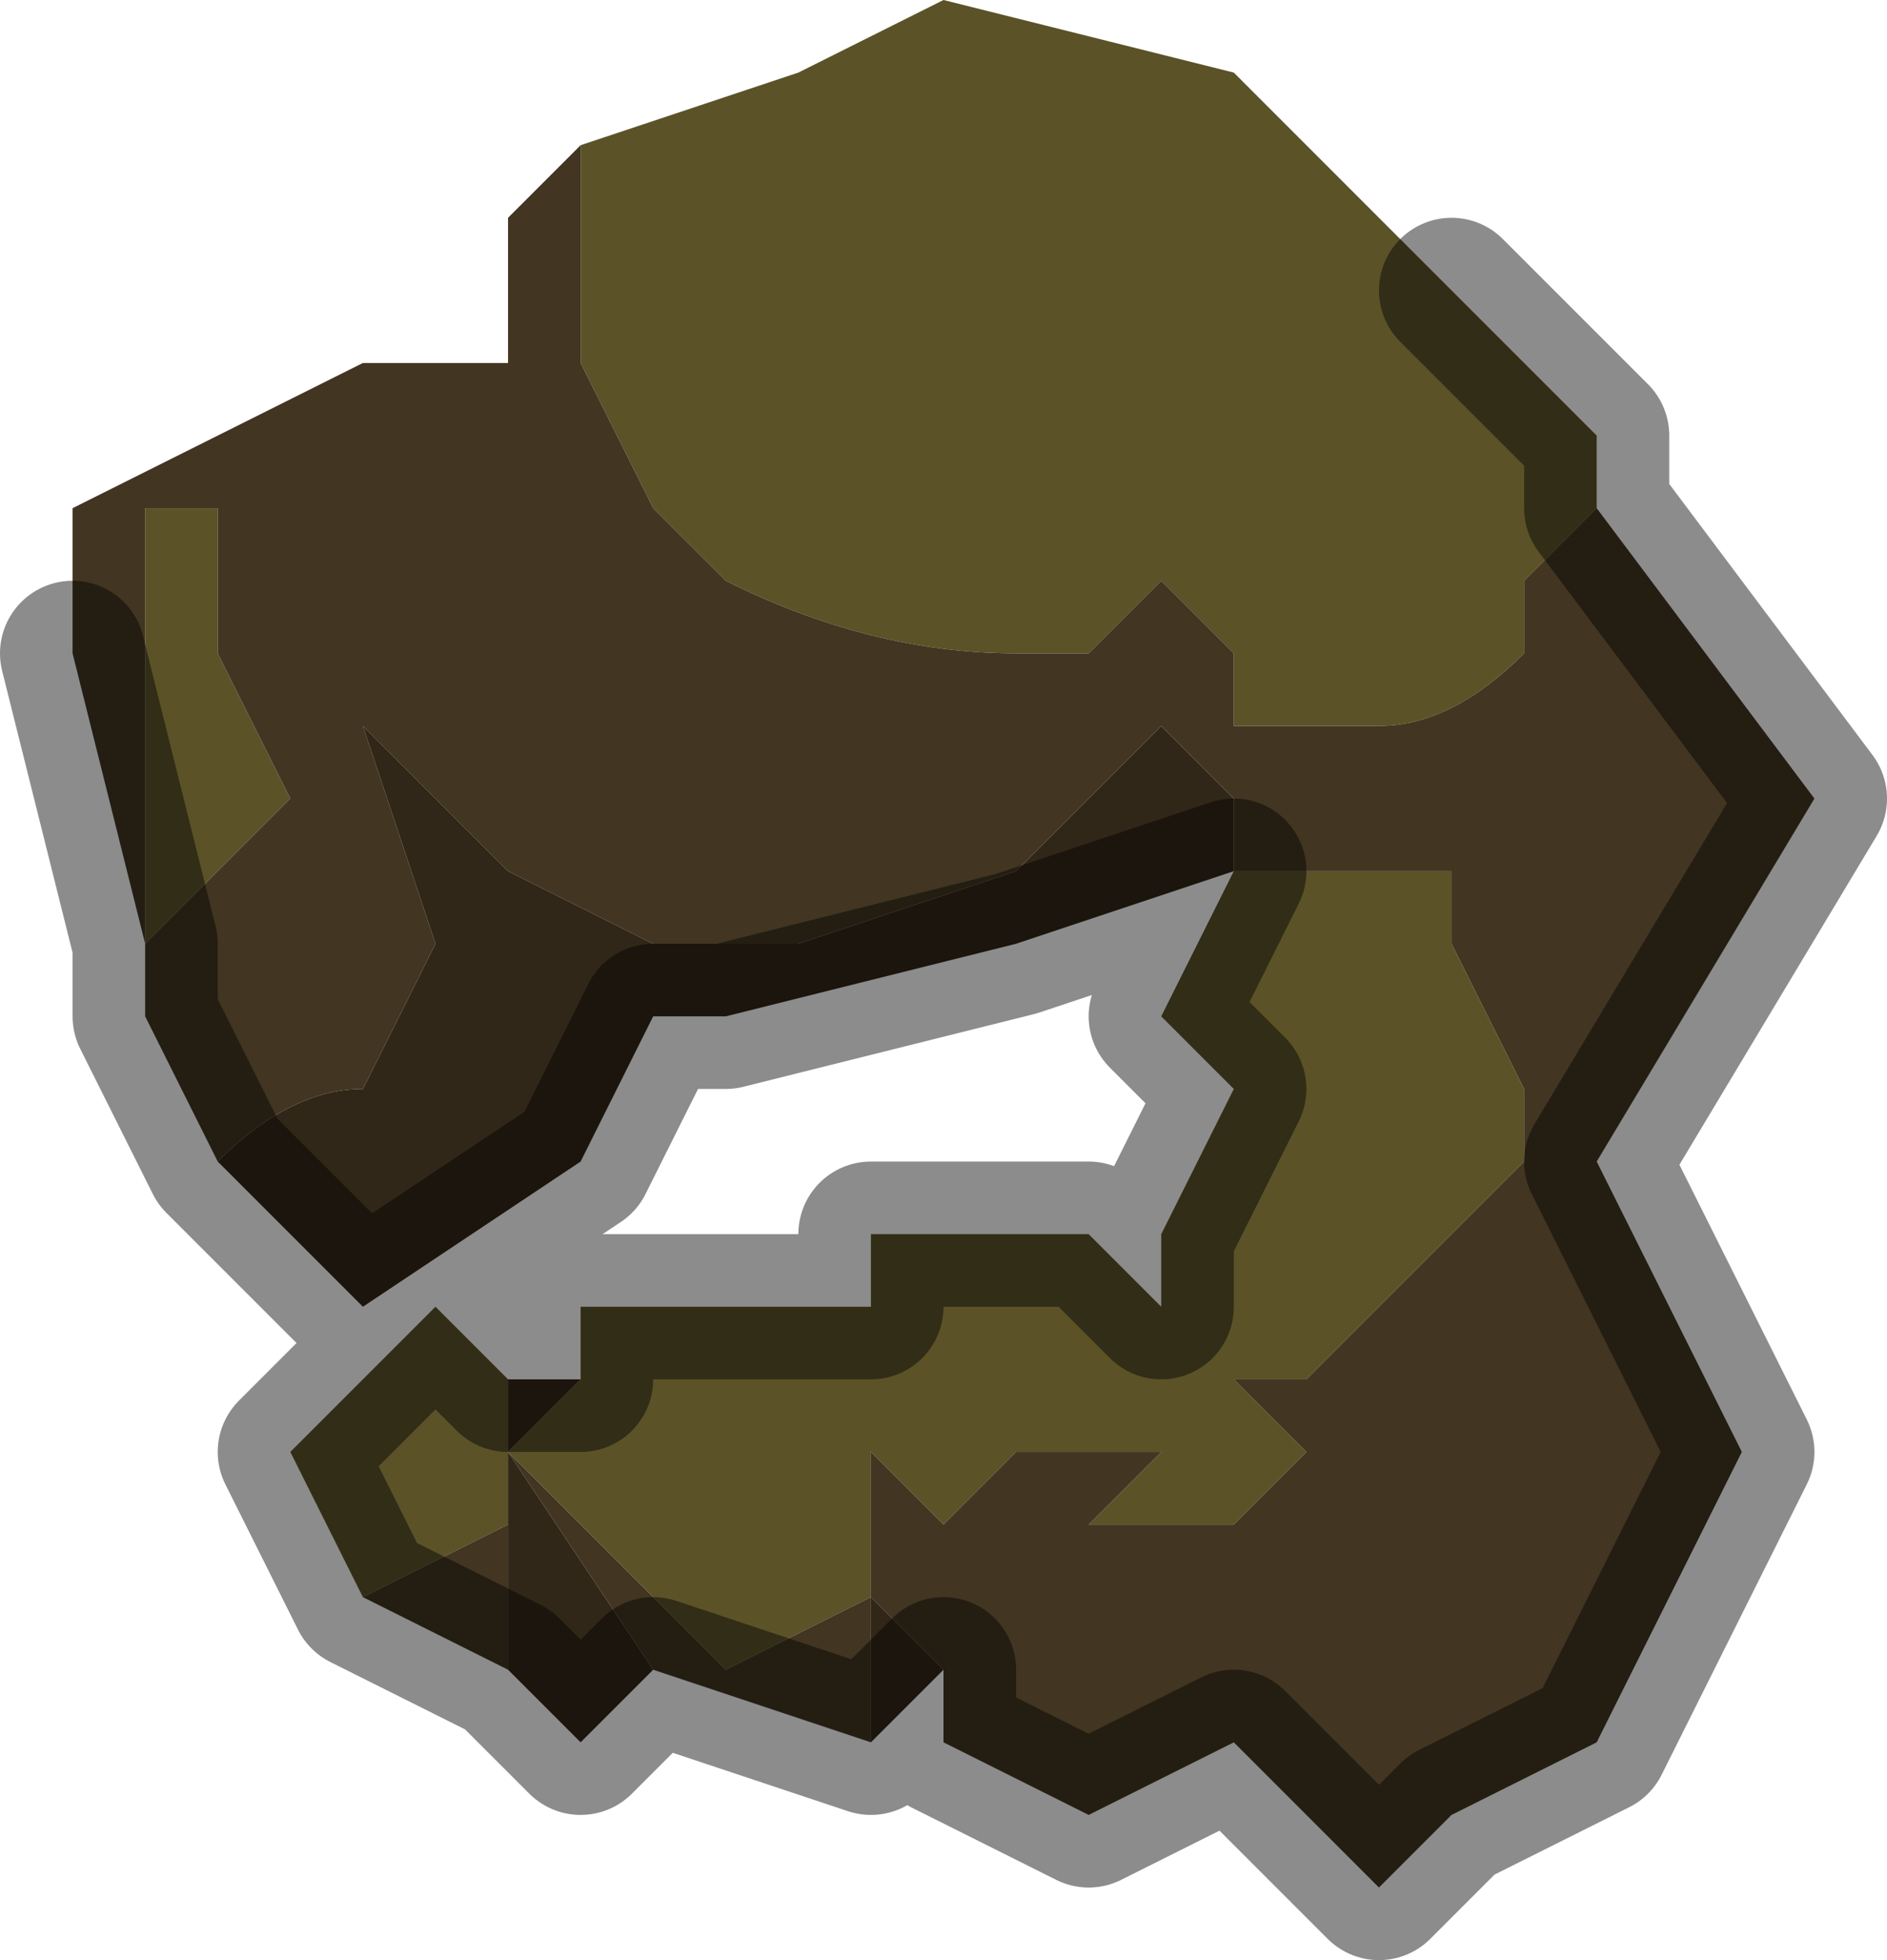 <?xml version="1.0" encoding="UTF-8" standalone="no"?>
<svg xmlns:xlink="http://www.w3.org/1999/xlink" height="1.35px" width="1.3px" xmlns="http://www.w3.org/2000/svg">
  <g transform="matrix(1.0, 0.0, 0.0, 1.0, 0.65, 0.65)">
    <path d="M0.35 -0.45 L0.45 -0.35 0.45 -0.3 0.45 -0.3 0.4 -0.25 0.4 -0.2 Q0.35 -0.15 0.3 -0.15 L0.25 -0.15 0.2 -0.15 0.2 -0.2 0.15 -0.25 0.1 -0.2 Q0.05 -0.2 0.05 -0.2 -0.05 -0.2 -0.15 -0.25 L-0.2 -0.3 -0.2 -0.3 -0.25 -0.4 -0.25 -0.55 -0.1 -0.6 0.0 -0.65 0.2 -0.6 0.35 -0.45 M-0.4 0.45 L-0.45 0.35 -0.4 0.3 -0.4 0.3 -0.35 0.25 -0.3 0.3 -0.3 0.4 -0.4 0.45 M-0.25 0.3 L-0.25 0.25 -0.15 0.25 -0.1 0.25 -0.05 0.25 -0.05 0.2 0.05 0.2 0.1 0.2 0.15 0.25 0.15 0.2 0.2 0.1 0.15 0.05 0.2 -0.05 0.3 -0.05 0.35 -0.05 0.35 0.0 0.4 0.1 0.4 0.15 0.35 0.2 0.3 0.25 0.25 0.3 0.2 0.3 0.25 0.35 0.2 0.4 0.1 0.4 0.15 0.35 0.05 0.35 0.0 0.4 -0.05 0.35 -0.05 0.45 -0.05 0.45 -0.15 0.5 -0.25 0.4 -0.3 0.35 -0.3 0.35 -0.25 0.3 M-0.5 -0.3 L-0.5 -0.2 -0.45 -0.1 -0.5 -0.05 -0.55 0.0 -0.55 -0.3 -0.5 -0.3" fill="#5b5228" fill-rule="evenodd" stroke="none"/>
    <path d="M-0.25 -0.55 L-0.25 -0.4 -0.2 -0.3 -0.2 -0.3 -0.15 -0.25 Q-0.05 -0.2 0.05 -0.2 0.05 -0.2 0.1 -0.2 L0.15 -0.25 0.2 -0.2 0.2 -0.15 0.25 -0.15 0.3 -0.15 Q0.35 -0.15 0.4 -0.2 L0.4 -0.25 0.45 -0.3 0.45 -0.3 0.6 -0.1 0.45 0.15 0.5 0.25 0.55 0.35 0.45 0.55 0.35 0.6 0.3 0.65 0.2 0.55 0.1 0.6 0.0 0.55 0.0 0.5 -0.05 0.45 -0.05 0.35 0.0 0.4 0.05 0.35 0.15 0.35 0.1 0.4 0.2 0.4 0.25 0.35 0.2 0.3 0.25 0.3 0.3 0.25 0.35 0.2 0.4 0.15 0.4 0.1 0.35 0.0 0.35 -0.05 0.3 -0.05 0.2 -0.05 0.2 -0.05 0.2 -0.1 0.15 -0.15 0.1 -0.1 0.05 -0.05 -0.1 0.0 -0.2 0.0 -0.3 -0.05 -0.35 -0.1 -0.35 -0.1 -0.4 -0.15 -0.35 0.0 -0.35 0.0 -0.4 0.1 Q-0.45 0.1 -0.5 0.15 L-0.55 0.05 -0.55 0.0 -0.6 -0.2 -0.6 -0.2 -0.6 -0.3 -0.6 -0.3 -0.4 -0.4 -0.3 -0.4 -0.3 -0.5 -0.25 -0.55 M-0.05 0.55 L-0.05 0.55 -0.2 0.5 -0.2 0.5 -0.3 0.35 -0.25 0.4 -0.15 0.5 -0.05 0.45 -0.05 0.55 M-0.3 0.5 L-0.4 0.45 -0.4 0.45 -0.3 0.4 -0.3 0.5 M-0.5 -0.3 L-0.55 -0.3 -0.55 0.0 -0.5 -0.05 -0.45 -0.1 -0.5 -0.2 -0.5 -0.3 M-0.4 -0.2 L-0.4 -0.15 -0.4 -0.2" fill="#423521" fill-rule="evenodd" stroke="none"/>
    <path d="M0.0 0.5 L-0.05 0.55 -0.05 0.45 0.0 0.5 M-0.2 0.5 L-0.25 0.55 -0.3 0.5 -0.3 0.4 -0.3 0.3 -0.3 0.3 -0.25 0.3 -0.3 0.35 -0.3 0.35 -0.2 0.5 -0.2 0.5 M0.2 -0.05 L0.2 -0.05 0.05 0.0 -0.15 0.05 -0.2 0.05 -0.2 0.05 -0.25 0.15 -0.4 0.25 -0.5 0.15 -0.5 0.15 Q-0.45 0.1 -0.4 0.1 L-0.35 0.0 -0.35 0.0 -0.4 -0.15 -0.35 -0.1 -0.35 -0.1 -0.3 -0.05 -0.2 0.0 -0.1 0.0 0.05 -0.05 0.1 -0.1 0.15 -0.15 0.2 -0.1 0.2 -0.05 M-0.05 0.45 L-0.05 0.45" fill="#312718" fill-rule="evenodd" stroke="none"/>
    <path d="M0.45 -0.3 L0.45 -0.35 0.35 -0.45 M0.45 -0.3 L0.6 -0.1 0.45 0.15 0.5 0.25 0.55 0.35 0.45 0.55 0.35 0.6 0.3 0.65 0.2 0.55 0.1 0.6 0.0 0.55 0.0 0.5 -0.05 0.55 -0.05 0.55 -0.2 0.5 -0.25 0.55 -0.3 0.5 -0.4 0.45 -0.4 0.45 -0.45 0.35 -0.4 0.3 -0.4 0.3 -0.35 0.25 -0.3 0.3 -0.3 0.3 -0.25 0.3 -0.25 0.25 -0.15 0.25 -0.1 0.25 -0.05 0.25 -0.05 0.2 0.05 0.2 0.1 0.2 0.15 0.25 0.15 0.2 0.2 0.1 0.15 0.05 0.2 -0.05 0.2 -0.05 0.2 -0.05 0.05 0.0 -0.15 0.05 -0.2 0.05 -0.2 0.05 -0.25 0.15 -0.4 0.25 -0.5 0.15 -0.5 0.15 -0.55 0.05 -0.55 0.0 -0.6 -0.2 -0.6 -0.2" fill="none" stroke="#000000" stroke-linecap="round" stroke-linejoin="round" stroke-opacity="0.451" stroke-width="0.1"/>
  </g>
</svg>
